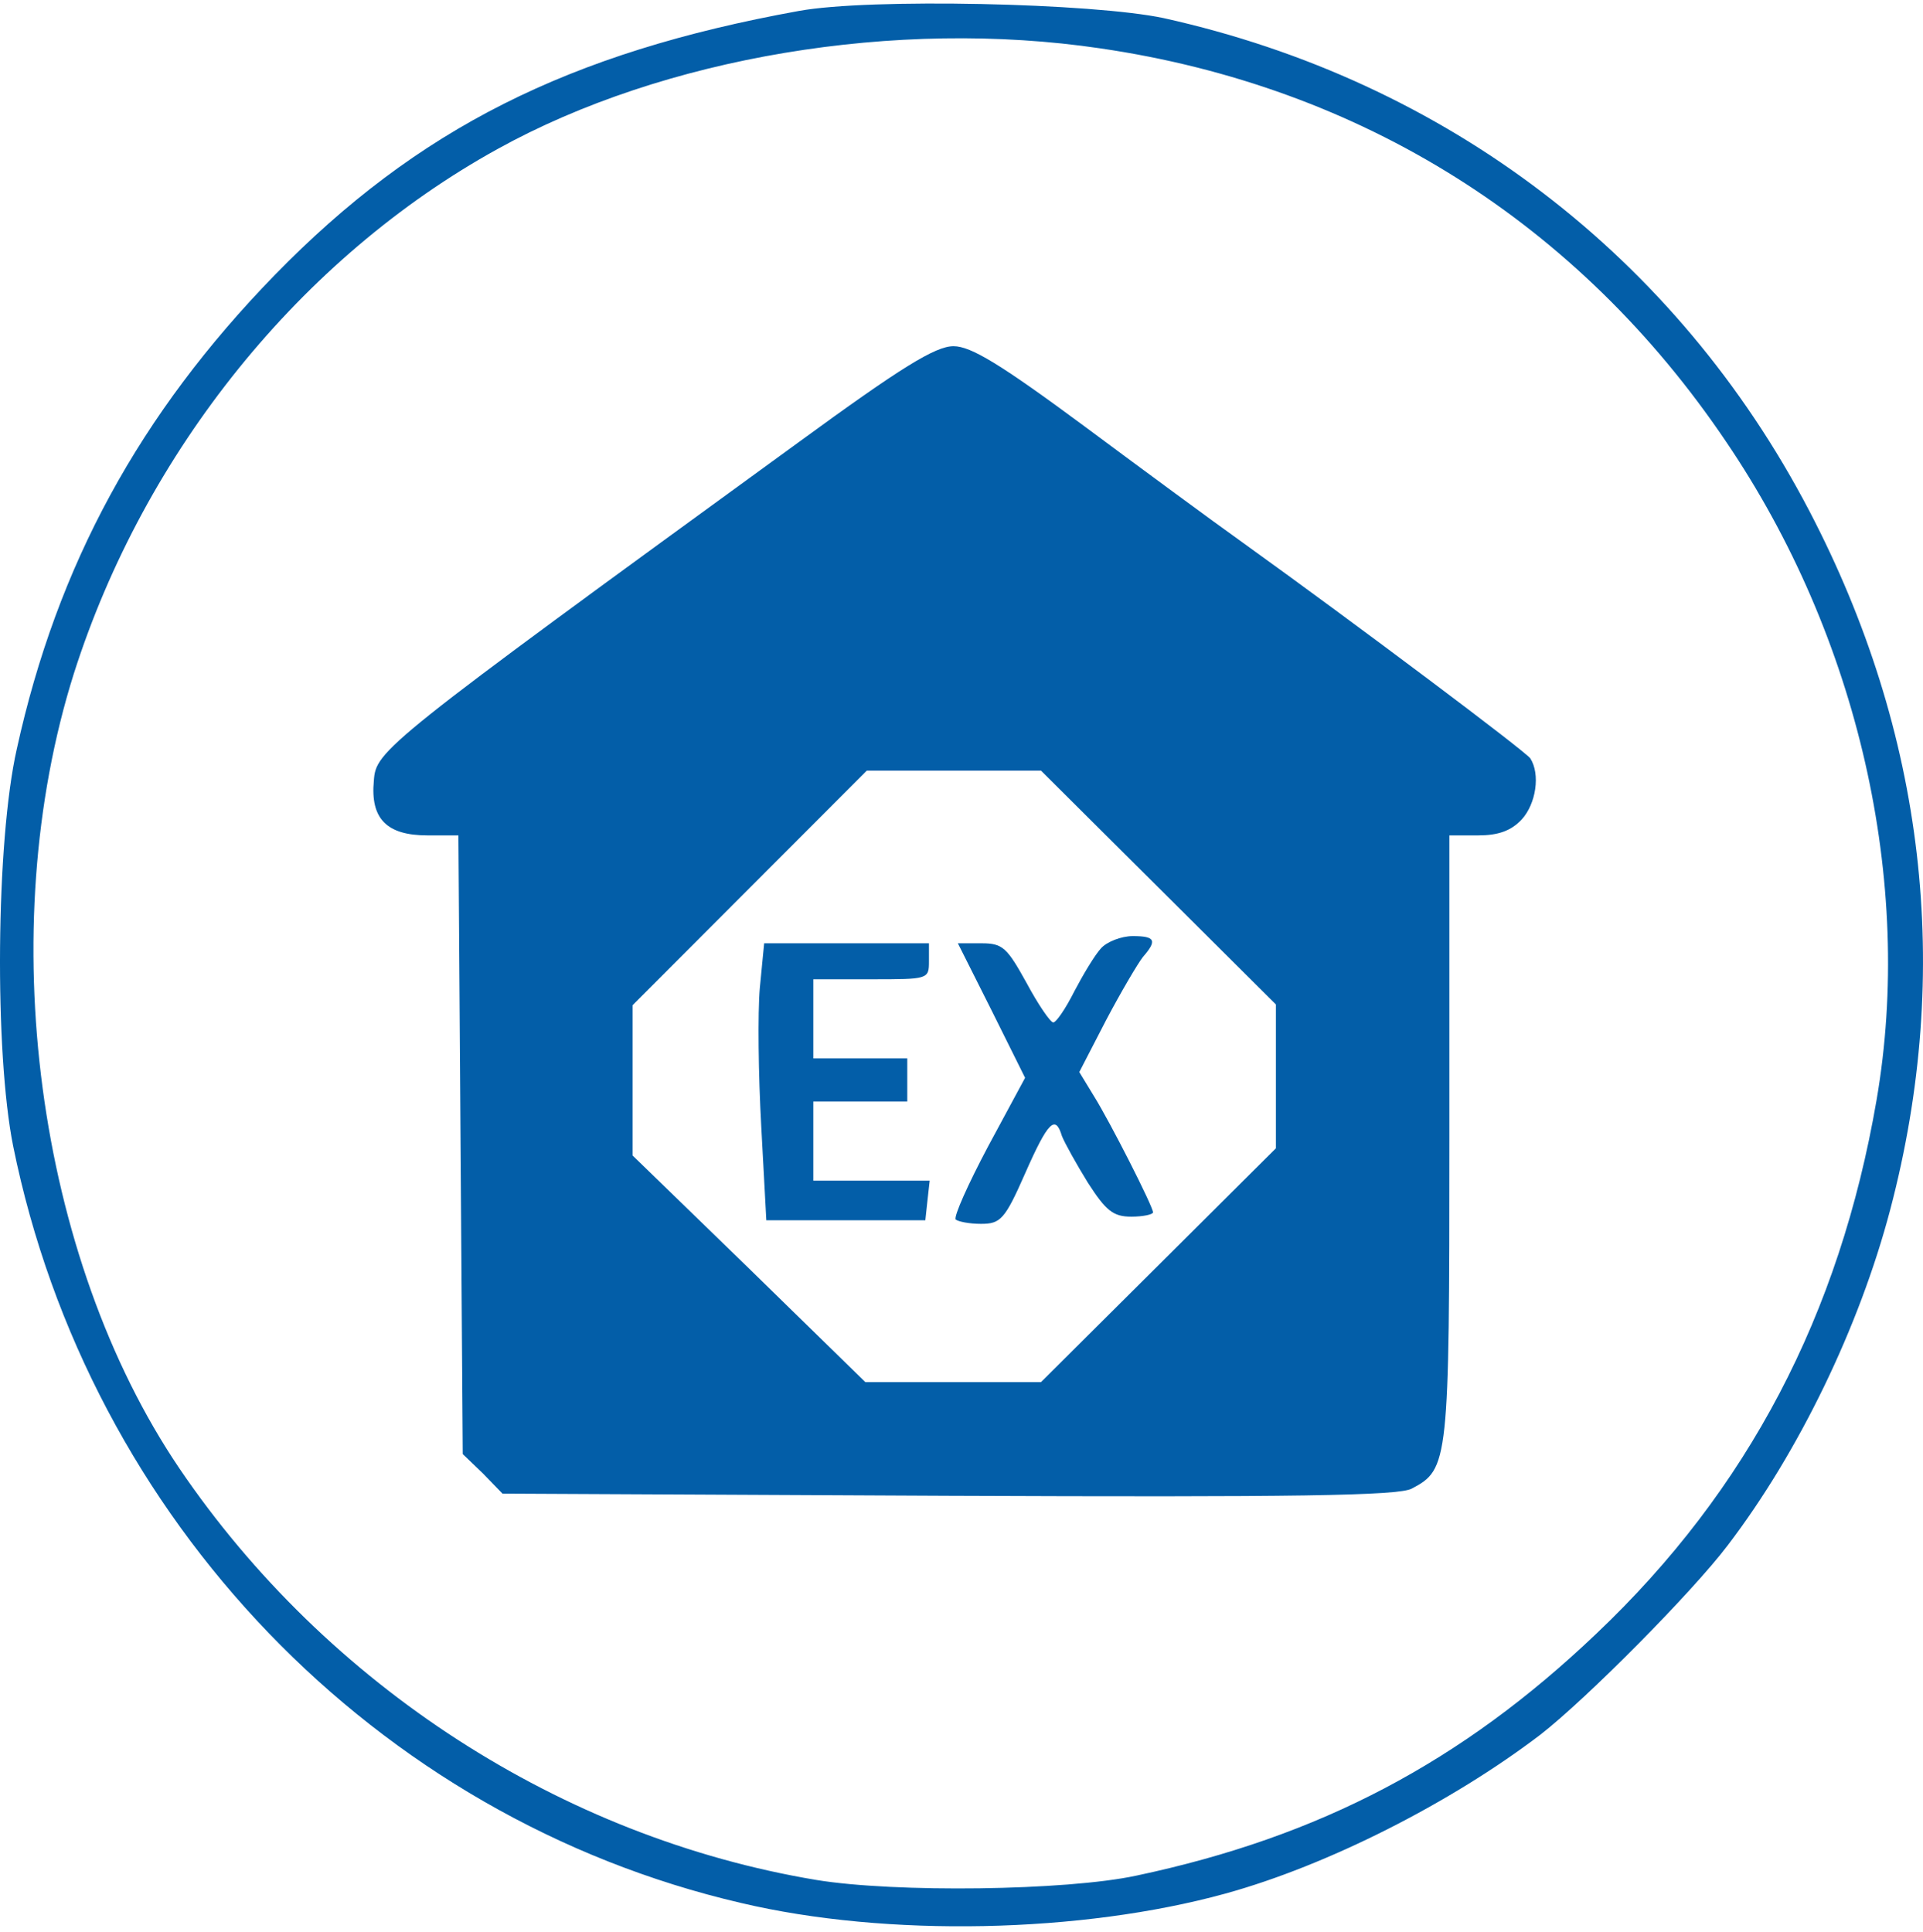 <svg width="200" height="201" viewBox="0 0 200 201" fill="none" xmlns="http://www.w3.org/2000/svg">
<path d="M83.084 1.139C59.103 5.479 43.392 13.411 28.582 28.602C14.524 43.044 5.954 58.758 1.745 77.914C-0.435 87.567 -0.586 109.492 1.369 119.22C9.262 158.131 39.106 189.11 77.07 197.94C92.255 201.532 112.477 201.083 127.437 196.967C138.036 194.049 150.891 187.538 160.213 180.43C165.024 176.688 176 165.614 179.683 160.75C187.05 151.097 193.365 138.077 196.597 125.805C203.138 100.961 200.206 76.193 188.178 53.145C174.346 26.656 150.365 8.398 121.047 1.888C113.68 0.316 90.451 -0.208 83.084 1.139ZM114.432 5.03C141.57 8.996 164.197 23.214 179.533 45.962C193.29 66.241 199.078 91.757 195.169 114.431C191.335 136.73 181.788 154.988 166.001 169.954C152.019 183.273 137.285 191.055 118.19 195.096C110.898 196.668 93.082 196.892 84.888 195.545C58.426 191.13 33.995 175.341 18.659 152.743C3.774 130.743 -0.736 96.771 7.683 70.057C15.051 46.935 31.288 26.806 51.736 15.507C69.026 5.928 93.232 1.888 114.432 5.03Z" fill="#035EA8"/>
<path d="M83.009 46.037C39.708 77.54 39.107 78.064 38.881 81.207C38.505 85.172 40.234 86.894 44.444 86.894H47.677L47.902 119.07L48.128 151.246L50.233 153.267L52.262 155.362L98.72 155.587C134.579 155.736 145.479 155.587 146.832 154.838C150.666 152.818 150.741 152.144 150.741 118.322V86.894H153.748C155.778 86.894 157.131 86.445 158.259 85.247C159.762 83.601 160.213 80.533 159.161 78.887C158.634 78.138 141.419 65.193 128.94 56.214C126.309 54.343 119.093 49.03 112.853 44.391C104.058 37.88 100.975 36.01 99.171 36.01C97.292 36.01 93.759 38.18 83.009 46.037ZM120.446 92.281L132.699 104.478V111.961V119.444L120.521 131.566L108.267 143.764H99.171H90L77.897 131.941L65.794 120.192V112.335V104.553L77.972 92.356L90.15 80.159H99.171H108.267L120.446 92.281Z" fill="#035EA8"/>
<path d="M114.507 98.642C113.83 99.39 112.627 101.41 111.725 103.131C110.823 104.927 109.846 106.349 109.545 106.349C109.244 106.349 107.966 104.478 106.764 102.234C104.734 98.567 104.283 98.118 102.103 98.118H99.622L103.155 105.152L106.613 112.111L102.779 119.22C100.674 123.186 99.171 126.553 99.396 126.852C99.697 127.077 100.825 127.301 102.028 127.301C104.057 127.301 104.508 126.852 106.613 122.063C109.019 116.601 109.771 115.927 110.447 118.172C110.748 118.92 111.951 121.09 113.153 123.036C115.033 125.954 115.784 126.553 117.664 126.553C118.867 126.553 119.919 126.328 119.919 126.104C119.919 125.505 115.484 116.75 113.755 113.982L112.251 111.512L115.033 106.125C116.611 103.131 118.34 100.213 118.867 99.54C120.37 97.819 120.145 97.37 117.814 97.37C116.611 97.37 115.108 97.968 114.507 98.642Z" fill="#035EA8"/>
<path d="M79.025 102.757C78.799 105.376 78.874 111.812 79.175 117.199L79.701 126.927H87.971H96.24L96.465 124.832L96.691 122.812H90.677H84.588V118.696V114.58H89.474H94.36V112.336V110.091H89.474H84.588V105.975V101.86H90.602C96.54 101.86 96.616 101.86 96.616 99.989V98.118H88.046H79.476L79.025 102.757Z" fill="#035EA8"/>
</svg>
